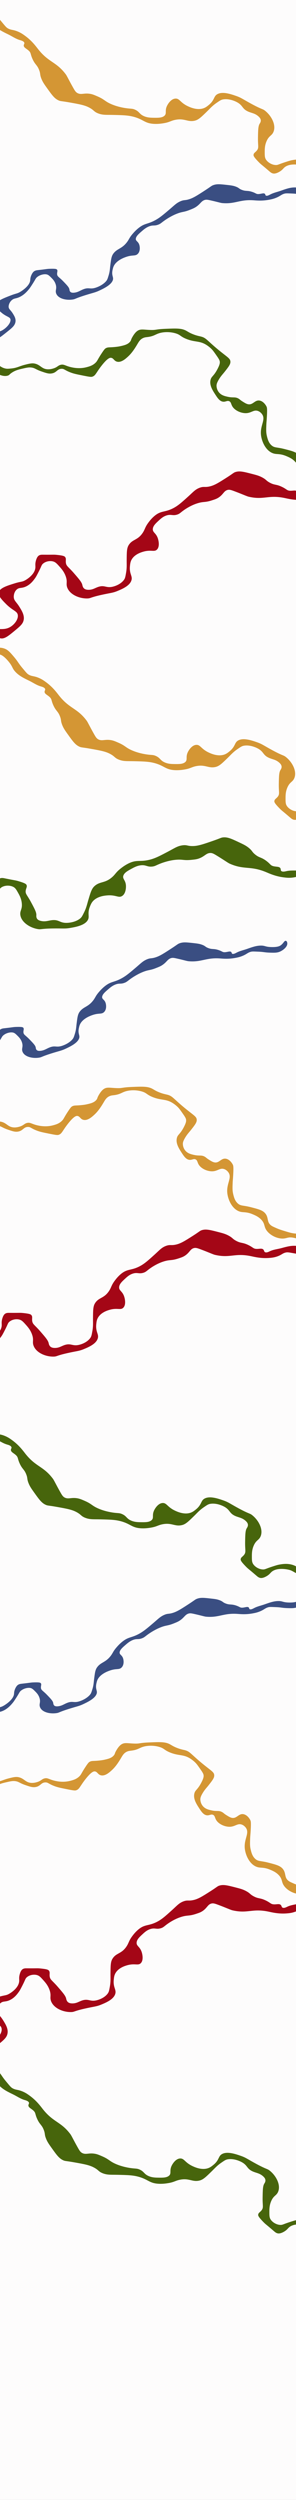 <svg width="2487" height="20985" viewBox="0 0 2487 20985" fill="none" xmlns="http://www.w3.org/2000/svg">
<rect x="0" y="0" width="2487" height="20985" fill="#333333" stroke="none"/>
<g clip-path="url(#clip0_680_322)">
<rect width="2487" height="20985" fill="#FDFCFC"/>
<path d="M-38.877 5291.14C-24.818 5267.57 30.052 5296.27 86.688 5262.65C120.901 5242.37 153.677 5200.17 149.815 5164.4C145.832 5128.45 107.775 5128.1 49.498 5068.92C13.751 5032.75 -19.234 4999.03 -8.599 4967.87C2.941 4933.99 61.15 4916.09 124.446 4896.45C178.398 4879.75 184.469 4886.41 212.777 4870.27C223.858 4864.08 287.471 4826.15 296.448 4771.34C299.849 4750.5 293.094 4740.03 301.189 4708.13C309.613 4676.29 321.236 4666.82 325.6 4663.96C337.204 4655.83 349.463 4656.05 366.166 4656.29C455.076 4657.11 446.886 4654.5 479.507 4657.87C533.617 4663.4 542.457 4669.32 547.697 4676.52C557.575 4690 550.803 4702.41 553.367 4723.34C557.036 4752.85 573.886 4756.98 619.59 4809.5C664.483 4861.22 686.886 4887.24 691.883 4910.56C693.148 4916.65 695.727 4931.18 707.964 4940.99C715.973 4947.45 727.481 4951.08 746 4950.92C781.605 4950.22 798.377 4934.98 828.105 4925.62C879.617 4909.72 890.813 4936.69 943.94 4925.58C951.742 4923.93 1008.14 4911.47 1040.55 4868.71C1051.72 4853.95 1053.41 4840.07 1058.3 4813.74C1066.89 4767.96 1064.1 4740.26 1064.35 4704.46C1065.04 4637.26 1064.65 4603.21 1080.48 4576.89C1111.87 4525.22 1154.52 4537.72 1197.44 4475.05C1219.79 4442.33 1216.1 4427.46 1248.1 4384.97C1257.26 4372.59 1275.94 4348.39 1302.3 4327.41C1354.82 4285.58 1382.97 4301.72 1450.46 4268.43C1494.12 4246.76 1524.5 4219.17 1584.03 4165.29C1624.83 4128.21 1641.36 4107.55 1678.39 4093.94C1714.39 4081.01 1718.65 4093.11 1762.63 4082.94C1802.23 4073.76 1836.79 4052.2 1904.6 4008.87C1963.89 3971.11 1962.4 3966.5 1982.52 3961.04C2015.62 3951.87 2049.23 3960.45 2116.25 3977.74C2155.93 3987.93 2179.08 3994.04 2207.32 4009.86C2239.27 4027.77 2235.14 4034.2 2265.38 4050.84C2308.55 4074.69 2318.7 4062.47 2369.39 4086.99C2409.79 4106.54 2410.41 4117.58 2435.77 4119.32C2460.8 4121.01 2482.3 4111.73 2495.27 4124.51C2503.5 4132.68 2500.53 4141.81 2509.63 4146.76C2521.87 4153.37 2540.53 4143.81 2550.19 4139.08C2581.4 4124.23 2616.01 4121.52 2648.9 4112.49C2694.14 4100.15 2733.52 4089.26 2777.76 4094.6C2821.88 4099.76 2821.03 4114.94 2885.31 4125.25C2943.69 4134.63 2962.55 4124.94 2969.95 4120.36C2996.7 4103.64 3000.47 4075.12 3014.78 4075.32C3027.37 4075.59 3037.64 4098.38 3035.61 4118.6C3032.86 4147.79 3004.4 4171.47 2981.81 4182.27C2951.88 4196.82 2924.17 4192.35 2869.92 4182.93C2823.66 4174.92 2813.08 4167.22 2766.58 4158.83C2713.19 4149.38 2700.94 4145.96 2683.64 4149.84C2656.43 4156.22 2650.73 4168.47 2616.13 4181.28C2586.83 4192.21 2563.44 4193.97 2541.11 4195.56C2474.34 4200.18 2420.88 4186.51 2390.78 4180.16C2253.69 4151.84 2216.92 4199.31 2088.83 4169.35C2073.2 4165.75 2038.97 4149.34 1967.32 4122.58C1941.34 4113 1926.68 4107.7 1908.86 4113.52C1880.12 4123.03 1875.96 4150.48 1837.01 4176.25C1821.22 4186.59 1808.19 4191.13 1781.77 4199.65C1722.79 4219.12 1712.58 4208.78 1663.68 4223.25C1609.04 4239.34 1564.81 4268.83 1551.42 4277.86C1515.63 4302.09 1512.18 4312.33 1487.21 4319.9C1449.92 4331.28 1438.32 4314.68 1400.08 4326.42C1370.56 4335.64 1350.95 4353.8 1333.38 4370.09C1307.84 4393.73 1285.47 4414.49 1283.92 4440.5C1282.16 4469.84 1309.24 4472.86 1324.77 4514.81C1334.14 4540.33 1342.93 4590.15 1318.26 4613.75C1295.83 4635.35 1269.31 4612.56 1206 4630.34C1188.76 4635.24 1133.97 4650.64 1107.29 4694.97C1095.47 4714.67 1093.81 4732.25 1091.77 4752.46C1085.38 4818.61 1115.11 4833.99 1104.6 4870.39C1090.83 4918.23 1024.13 4945.41 984.459 4961.81C944.669 4978.02 927.987 4976.45 847.472 4994.59C756.179 5015.27 762.82 5022.35 736.016 5023.41C668.989 5025.81 588.589 4992.82 565.38 4933.02C551.799 4897.76 570.173 4885.46 551.145 4834.89C537.464 4798.11 516.059 4774.09 500.968 4757.11C477.459 4730.75 465.644 4717.48 443.955 4712.26C418.412 4706.12 384.094 4711.57 361.449 4731.44C347.814 4743.3 350.012 4750.37 324.742 4799.62C310.622 4827.22 303.622 4841.11 293.58 4854.86C281.264 4871.97 257.727 4904.67 218.192 4923.1C179.608 4941.19 162.311 4928.58 140.028 4949.01C115.996 4970.87 115.488 5004.44 115.581 5009.17C115.871 5041.69 136.427 5051.1 162.219 5092.46C184.151 5127.83 208.134 5166.38 198.081 5208.07C190.576 5239.04 167.449 5258.17 121.61 5296.16C71.442 5337.52 36.812 5366.31 3.32 5357.92C-28.738 5349.92 -50.851 5310.14 -39.621 5291.36L-38.877 5291.14Z" fill="#A40616"/>
<path d="M-321.877 11655.1C-307.818 11631.6 -252.948 11660.3 -196.312 11626.6C-162.099 11606.4 -129.323 11564.2 -133.185 11528.4C-137.168 11492.4 -175.225 11492.1 -233.502 11432.9C-269.249 11396.8 -302.234 11363 -291.599 11331.9C-280.059 11298 -221.85 11280.1 -158.554 11260.5C-104.602 11243.7 -98.531 11250.4 -70.223 11234.3C-59.142 11228.1 4.471 11190.2 13.448 11135.3C16.849 11114.5 10.094 11104 18.189 11072.1C26.613 11040.3 38.236 11030.8 42.6 11028C54.204 11019.8 66.463 11020.1 83.166 11020.3C172.076 11021.1 163.886 11018.5 196.507 11021.9C250.617 11027.4 259.457 11033.3 264.697 11040.5C274.575 11054 267.803 11066.4 270.367 11087.3C274.036 11116.9 290.886 11121 336.59 11173.5C381.483 11225.2 403.886 11251.2 408.883 11274.6C410.148 11280.6 412.727 11295.2 424.964 11305C432.973 11311.4 444.481 11315.1 463 11314.9C498.605 11314.2 515.377 11299 545.105 11289.6C596.617 11273.7 607.813 11300.7 660.94 11289.6C668.742 11287.9 725.14 11275.5 757.554 11232.7C768.722 11217.9 770.414 11204.1 775.297 11177.7C783.89 11132 781.099 11104.3 781.353 11068.5C782.04 11001.3 781.649 10967.2 797.478 10940.9C828.875 10889.2 871.522 10901.7 914.441 10839C936.786 10806.3 933.102 10791.5 965.1 10749C974.258 10736.6 992.935 10712.4 1019.3 10691.4C1071.82 10649.6 1099.97 10665.7 1167.46 10632.4C1211.12 10610.8 1241.5 10583.2 1301.03 10529.3C1341.83 10492.2 1358.36 10471.5 1395.39 10457.9C1431.39 10445 1435.65 10457.1 1479.63 10446.9C1519.23 10437.8 1553.79 10416.2 1621.6 10372.9C1680.89 10335.1 1679.4 10330.5 1699.52 10325C1732.62 10315.9 1766.23 10324.4 1833.25 10341.7C1872.93 10351.9 1896.08 10358 1924.32 10373.9C1956.27 10391.8 1952.14 10398.2 1982.38 10414.8C2025.55 10438.7 2035.7 10426.5 2086.39 10451C2126.79 10470.5 2127.41 10481.6 2152.77 10483.3C2177.8 10485 2199.3 10475.7 2212.27 10488.5C2220.5 10496.7 2217.53 10505.8 2226.63 10510.8C2238.87 10517.4 2257.53 10507.8 2267.19 10503.1C2298.4 10488.2 2333.01 10485.5 2365.9 10476.5C2411.14 10464.1 2450.52 10453.3 2494.76 10458.6C2538.88 10463.8 2538.03 10478.9 2602.31 10489.2C2660.69 10498.6 2679.55 10488.9 2686.95 10484.4C2713.7 10467.6 2717.47 10439.1 2731.78 10439.3C2744.37 10439.6 2754.64 10462.4 2752.61 10482.6C2749.86 10511.8 2721.4 10535.5 2698.81 10546.3C2668.88 10560.8 2641.17 10556.4 2586.92 10546.9C2540.66 10538.9 2530.08 10531.2 2483.58 10522.8C2430.19 10513.4 2417.94 10510 2400.64 10513.8C2373.43 10520.2 2367.73 10532.5 2333.13 10545.3C2303.83 10556.2 2280.44 10558 2258.11 10559.6C2191.34 10564.2 2137.88 10550.5 2107.78 10544.2C1970.69 10515.8 1933.92 10563.3 1805.83 10533.4C1790.2 10529.8 1755.97 10513.3 1684.32 10486.6C1658.34 10477 1643.68 10471.7 1625.86 10477.5C1597.12 10487 1592.96 10514.5 1554.01 10540.2C1538.22 10550.6 1525.19 10555.1 1498.77 10563.7C1439.79 10583.1 1429.58 10572.8 1380.68 10587.2C1326.04 10603.3 1281.81 10632.8 1268.42 10641.9C1232.63 10666.1 1229.18 10676.3 1204.21 10683.9C1166.92 10695.3 1155.32 10678.7 1117.08 10690.4C1087.56 10699.6 1067.95 10717.8 1050.38 10734.1C1024.84 10757.7 1002.47 10778.5 1000.92 10804.5C999.164 10833.8 1026.24 10836.9 1041.77 10878.8C1051.14 10904.3 1059.93 10954.2 1035.26 10977.8C1012.83 10999.4 986.307 10976.6 922.998 10994.3C905.764 10999.2 850.968 11014.6 824.291 11059C812.471 11078.7 810.807 11096.2 808.773 11116.5C802.382 11182.6 832.106 11198 821.597 11234.4C807.829 11282.2 741.127 11309.4 701.459 11325.8C661.669 11342 644.987 11340.4 564.472 11358.6C473.179 11379.3 479.82 11386.4 453.016 11387.4C385.989 11389.8 305.589 11356.8 282.38 11297C268.799 11261.8 287.173 11249.5 268.145 11198.9C254.464 11162.1 233.059 11138.1 217.968 11121.1C194.459 11094.8 182.644 11081.5 160.955 11076.3C135.412 11070.1 101.094 11075.6 78.449 11095.4C64.814 11107.3 67.012 11114.4 41.742 11163.6C27.622 11191.2 20.622 11205.1 10.58 11218.9C-1.736 11236 -25.273 11268.7 -64.808 11287.1C-103.392 11305.2 -120.689 11292.6 -142.972 11313C-167.004 11334.9 -167.512 11368.4 -167.419 11373.2C-167.129 11405.7 -146.573 11415.1 -120.781 11456.5C-98.849 11491.8 -74.866 11530.4 -84.919 11572.1C-92.424 11603 -115.551 11622.2 -161.39 11660.2C-211.558 11701.5 -246.189 11730.3 -279.68 11721.9C-311.738 11713.9 -333.851 11674.1 -322.621 11655.4L-321.877 11655.1Z" fill="#A40616"/>
<path d="M-174.877 17157.1C-160.818 17133.6 -105.948 17162.3 -49.312 17128.6C-15.099 17108.4 17.677 17066.2 13.815 17030.4C9.832 16994.4 -28.225 16994.1 -86.502 16934.9C-122.249 16898.8 -155.234 16865 -144.599 16833.9C-133.059 16800 -74.85 16782.1 -11.554 16762.5C42.398 16745.7 48.469 16752.4 76.777 16736.3C87.858 16730.1 151.471 16692.2 160.448 16637.3C163.849 16616.5 157.094 16606 165.189 16574.1C173.613 16542.3 185.236 16532.8 189.6 16530C201.204 16521.8 213.463 16522.1 230.166 16522.3C319.076 16523.1 310.886 16520.5 343.507 16523.9C397.617 16529.4 406.457 16535.3 411.697 16542.5C421.575 16556 414.803 16568.4 417.367 16589.3C421.036 16618.9 437.886 16623 483.59 16675.5C528.483 16727.2 550.886 16753.2 555.883 16776.6C557.148 16782.6 559.727 16797.2 571.964 16807C579.973 16813.4 591.481 16817.1 610 16816.9C645.605 16816.2 662.377 16801 692.105 16791.6C743.617 16775.7 754.813 16802.7 807.94 16791.6C815.742 16789.9 872.14 16777.5 904.554 16734.7C915.722 16719.9 917.414 16706.1 922.297 16679.7C930.89 16634 928.099 16606.3 928.353 16570.5C929.04 16503.3 928.649 16469.2 944.478 16442.9C975.875 16391.2 1018.52 16403.7 1061.44 16341C1083.79 16308.3 1080.1 16293.5 1112.1 16251C1121.26 16238.6 1139.94 16214.4 1166.3 16193.4C1218.82 16151.6 1246.97 16167.7 1314.46 16134.4C1358.12 16112.8 1388.5 16085.2 1448.03 16031.3C1488.83 15994.2 1505.36 15973.5 1542.39 15959.9C1578.39 15947 1582.65 15959.1 1626.63 15948.9C1666.23 15939.8 1700.79 15918.2 1768.6 15874.9C1827.89 15837.1 1826.4 15832.5 1846.52 15827C1879.62 15817.9 1913.23 15826.4 1980.25 15843.7C2019.93 15853.9 2043.08 15860 2071.32 15875.9C2103.27 15893.8 2099.14 15900.2 2129.38 15916.8C2172.55 15940.7 2182.7 15928.5 2233.39 15953C2273.79 15972.5 2274.41 15983.6 2299.77 15985.3C2324.8 15987 2346.3 15977.7 2359.27 15990.5C2367.5 15998.7 2364.53 16007.8 2373.63 16012.8C2385.87 16019.4 2404.53 16009.8 2414.19 16005.1C2445.4 15990.2 2480.01 15987.5 2512.9 15978.5C2558.14 15966.1 2597.52 15955.3 2641.76 15960.6C2685.88 15965.8 2685.03 15980.9 2749.31 15991.2C2807.69 16000.6 2826.55 15990.9 2833.95 15986.4C2860.7 15969.6 2864.47 15941.1 2878.78 15941.3C2891.37 15941.6 2901.64 15964.4 2899.61 15984.6C2896.86 16013.8 2868.4 16037.5 2845.81 16048.3C2815.88 16062.8 2788.17 16058.4 2733.92 16048.9C2687.66 16040.9 2677.08 16033.2 2630.58 16024.8C2577.19 16015.4 2564.94 16012 2547.64 16015.8C2520.43 16022.2 2514.73 16034.5 2480.13 16047.3C2450.83 16058.2 2427.44 16060 2405.11 16061.6C2338.34 16066.2 2284.88 16052.5 2254.78 16046.2C2117.69 16017.8 2080.92 16065.3 1952.83 16035.4C1937.2 16031.8 1902.97 16015.3 1831.32 15988.6C1805.34 15979 1790.68 15973.7 1772.86 15979.5C1744.12 15989 1739.96 16016.5 1701.01 16042.2C1685.22 16052.6 1672.19 16057.1 1645.77 16065.7C1586.79 16085.1 1576.58 16074.8 1527.68 16089.2C1473.04 16105.3 1428.81 16134.8 1415.42 16143.9C1379.63 16168.1 1376.18 16178.3 1351.21 16185.9C1313.92 16197.3 1302.32 16180.7 1264.08 16192.4C1234.56 16201.6 1214.95 16219.8 1197.38 16236.1C1171.84 16259.7 1149.47 16280.5 1147.92 16306.5C1146.16 16335.8 1173.24 16338.9 1188.77 16380.8C1198.14 16406.3 1206.93 16456.2 1182.26 16479.8C1159.83 16501.4 1133.31 16478.6 1070 16496.3C1052.76 16501.2 997.968 16516.6 971.291 16561C959.471 16580.7 957.807 16598.2 955.773 16618.5C949.382 16684.6 979.106 16700 968.597 16736.4C954.829 16784.2 888.127 16811.4 848.459 16827.8C808.669 16844 791.987 16842.4 711.472 16860.6C620.179 16881.3 626.82 16888.4 600.016 16889.4C532.989 16891.8 452.589 16858.8 429.38 16799C415.799 16763.8 434.173 16751.5 415.145 16700.9C401.464 16664.1 380.059 16640.1 364.968 16623.1C341.459 16596.8 329.644 16583.5 307.955 16578.3C282.412 16572.1 248.094 16577.6 225.449 16597.4C211.814 16609.3 214.012 16616.4 188.742 16665.6C174.622 16693.2 167.622 16707.1 157.58 16720.9C145.264 16738 121.727 16770.7 82.192 16789.1C43.608 16807.2 26.311 16794.6 4.028 16815C-20.004 16836.9 -20.512 16870.4 -20.419 16875.2C-20.129 16907.7 0.427 16917.1 26.219 16958.5C48.151 16993.8 72.134 17032.4 62.081 17074.1C54.576 17105 31.449 17124.2 -14.389 17162.2C-64.558 17203.5 -99.189 17232.3 -132.68 17223.9C-164.738 17215.9 -186.851 17176.1 -175.621 17157.4L-174.877 17157.1Z" fill="#A40616"/>
<path d="M-87.282 2804.84C-72.911 2784.97 -27.72 2801.53 24.637 2769.32C56.263 2749.88 88.616 2713.51 88.483 2686.03C88.262 2658.42 55.151 2662.18 9.745 2622.22C-18.118 2597.81 -43.798 2575.02 -31.722 2549.59C-18.612 2521.95 33.695 2501.83 90.589 2479.81C139.081 2461.06 143.767 2465.62 169.876 2450.03C180.085 2444.03 238.907 2407.72 251.674 2364.03C256.518 2347.42 251.582 2339.97 261.512 2314.25C271.723 2288.53 282.7 2279.91 286.759 2277.22C297.598 2269.65 308.254 2268.52 322.778 2266.94C400.13 2258.16 393.234 2256.99 421.337 2256.16C467.959 2254.73 475.123 2258.41 479.036 2263.47C486.42 2272.93 479.403 2283.33 479.746 2299.37C480.275 2321.99 494.576 2323.42 529.634 2359.52C564.058 2395.09 581.218 2413 583.463 2430.66C584.015 2435.27 584.948 2446.33 594.72 2452.67C601.111 2456.86 610.804 2458.47 626.946 2456.39C658.015 2452.06 673.997 2438.41 700.73 2427.96C747.026 2410.1 754.34 2429.94 801.608 2415.64C808.552 2413.53 858.791 2397.84 890.88 2361.06C901.939 2348.37 904.665 2337.38 911.296 2316.33C922.913 2279.72 922.984 2258.43 926.438 2230.49C933.105 2178.02 935.84 2151.51 952.002 2129.31C984.009 2085.7 1020.02 2090.92 1063.06 2037.51C1085.47 2009.64 1083.6 1998.43 1115.31 1961.91C1124.4 1951.29 1142.85 1930.44 1167.7 1911.29C1217.22 1873.11 1240.27 1882.71 1302.06 1849.6C1342.03 1828.08 1370.98 1803.34 1427.69 1755.03C1466.57 1721.79 1482.83 1703.93 1516.31 1689.39C1548.82 1675.5 1551.44 1684.48 1590.65 1671.89C1625.97 1660.54 1658.01 1640.06 1720.98 1599.09C1776.02 1563.37 1775.14 1559.93 1793.15 1553.54C1822.81 1542.88 1851.3 1546.01 1908.1 1552.38C1941.73 1556.12 1961.35 1558.43 1984.51 1567.77C2010.71 1578.35 2006.54 1583.8 2031.37 1593.56C2066.81 1607.59 2076.75 1596.98 2118.68 1610.72C2152.1 1621.69 2151.64 1630.23 2173.57 1628.9C2195.21 1627.56 2214.77 1618.04 2224.92 1626.63C2231.35 1632.14 2227.93 1639.57 2235.41 1642.46C2245.48 1646.31 2262.59 1636.88 2271.43 1632.17C2299.95 1617.29 2330.33 1611.51 2359.79 1600.97C2400.3 1586.56 2435.58 1573.9 2473.62 1573.37C2511.57 1572.72 2509.46 1584.64 2564.52 1585.86C2614.5 1586.99 2631.81 1577.43 2638.66 1573.08C2663.47 1557.21 2669.32 1534.57 2681.77 1533.21C2692.71 1532.09 2699.6 1548.77 2696 1564.74C2690.97 1587.79 2664.04 1609.28 2643.4 1620.1C2616.02 1634.61 2592.29 1634.06 2545.9 1632.47C2506.34 1631.12 2497.82 1626.24 2458.09 1624.63C2412.45 1622.92 2402.08 1621.56 2386.67 1626.42C2362.39 1634.28 2356.32 1644.43 2325.04 1658.08C2298.54 1669.71 2278 1673.57 2258.42 1677.17C2199.85 1687.85 2154.54 1682.86 2128.89 1681.1C2012.07 1673.55 1975.76 1714.46 1866.92 1704.68C1853.64 1703.53 1825.31 1694.36 1765.33 1681.1C1743.57 1676.38 1731.28 1673.8 1715.24 1680.23C1689.35 1690.69 1683.25 1712.54 1647 1736.75C1632.32 1746.49 1620.56 1751.41 1596.78 1760.86C1543.67 1782.28 1535.71 1775.31 1491.82 1791.77C1442.78 1810.11 1401.6 1837.79 1389.13 1846.25C1355.77 1868.94 1351.84 1877.28 1329.41 1885.83C1295.91 1898.66 1287.31 1886.94 1252.95 1900.15C1226.41 1910.47 1207.69 1926.71 1190.91 1941.27C1166.54 1962.41 1145.18 1980.96 1141.49 2001.41C1137.31 2024.47 1160.61 2023.96 1170.35 2055.02C1176.2 2073.92 1179.36 2111.83 1155.74 2132.85C1134.26 2152.06 1113.22 2137.11 1056.48 2157.68C1041.03 2163.33 991.922 2181.14 964.688 2218.53C952.615 2235.15 949.578 2249.03 945.981 2265C934.442 2317.25 958.938 2326.09 946.499 2355.59C930.189 2394.35 869.648 2422.61 833.622 2439.6C797.508 2456.46 783.122 2457 711.368 2479.67C629.999 2505.47 635.142 2510.3 611.704 2513.96C553.118 2522.94 486.082 2505.74 471.271 2461.57C462.628 2435.53 479.739 2423.99 467.736 2386.58C459.144 2359.35 442.673 2342.9 431.063 2331.26C412.972 2313.2 403.882 2304.1 385.465 2302.33C363.776 2300.25 333.398 2308.14 311.883 2326.03C298.939 2336.72 300.214 2342 273.76 2383.08C258.972 2406.09 251.622 2417.67 241.634 2429.45C229.364 2444.1 205.914 2472.08 169.82 2490.65C134.587 2508.84 120.662 2500.84 99.412 2519.14C76.51 2538.72 73.036 2564.95 72.69 2568.63C70.006 2593.95 87.056 2599.11 105.783 2628.62C121.688 2653.87 139.092 2681.39 126.572 2714.95C117.239 2739.9 95.371 2757.27 52.023 2791.74C4.599 2829.31 -28.159 2855.42 -56.567 2852.43C-83.762 2849.59 -99.426 2820.93 -87.95 2805.09L-87.282 2804.84Z" fill="#3A4E82"/>
<path d="M-370.282 9168.84C-355.911 9148.97 -310.72 9165.53 -258.362 9133.32C-226.737 9113.88 -194.384 9077.51 -194.517 9050.03C-194.738 9022.42 -227.849 9026.18 -273.255 8986.22C-301.118 8961.81 -326.798 8939.02 -314.722 8913.59C-301.612 8885.95 -249.305 8865.83 -192.411 8843.81C-143.919 8825.06 -139.233 8829.62 -113.124 8814.03C-102.915 8808.03 -44.093 8771.72 -31.326 8728.03C-26.482 8711.42 -31.418 8703.97 -21.488 8678.25C-11.277 8652.53 -0.3 8643.91 3.759 8641.22C14.598 8633.65 25.254 8632.52 39.778 8630.94C117.13 8622.16 110.234 8620.99 138.337 8620.16C184.959 8618.73 192.123 8622.41 196.036 8627.47C203.42 8636.93 196.403 8647.33 196.746 8663.37C197.275 8685.99 211.576 8687.42 246.634 8723.52C281.058 8759.09 298.218 8777 300.463 8794.66C301.015 8799.27 301.948 8810.33 311.72 8816.67C318.111 8820.86 327.804 8822.47 343.946 8820.39C375.015 8816.06 390.997 8802.41 417.73 8791.96C464.026 8774.1 471.34 8793.94 518.608 8779.64C525.552 8777.53 575.791 8761.84 607.88 8725.06C618.939 8712.37 621.665 8701.38 628.296 8680.33C639.913 8643.72 639.984 8622.43 643.438 8594.49C650.105 8542.02 652.84 8515.51 669.002 8493.31C701.009 8449.7 737.019 8454.92 780.055 8401.51C802.469 8373.64 800.603 8362.43 832.306 8325.91C841.399 8315.29 859.849 8294.44 884.704 8275.29C934.219 8237.11 957.274 8246.71 1019.06 8213.6C1059.03 8192.08 1087.98 8167.34 1144.69 8119.03C1183.57 8085.79 1199.83 8067.93 1233.31 8053.39C1265.82 8039.5 1268.44 8048.48 1307.65 8035.89C1342.97 8024.54 1375.01 8004.06 1437.98 7963.09C1493.02 7927.37 1492.14 7923.93 1510.15 7917.54C1539.81 7906.88 1568.3 7910.01 1625.1 7916.38C1658.73 7920.12 1678.35 7922.43 1701.51 7931.77C1727.71 7942.35 1723.54 7947.8 1748.37 7957.56C1783.81 7971.59 1793.75 7960.98 1835.68 7974.72C1869.1 7985.69 1868.64 7994.23 1890.57 7992.9C1912.21 7991.56 1931.77 7982.04 1941.92 7990.63C1948.35 7996.14 1944.93 8003.57 1952.41 8006.46C1962.48 8010.31 1979.59 8000.88 1988.43 7996.17C2016.95 7981.29 2047.33 7975.51 2076.79 7964.97C2117.3 7950.56 2152.58 7937.9 2190.62 7937.37C2228.57 7936.72 2226.46 7948.64 2281.52 7949.86C2331.5 7950.99 2348.81 7941.43 2355.66 7937.08C2380.47 7921.21 2386.32 7898.57 2398.77 7897.21C2409.71 7896.09 2416.6 7912.77 2413 7928.74C2407.97 7951.79 2381.04 7973.28 2360.4 7984.1C2333.02 7998.61 2309.29 7998.06 2262.9 7996.47C2223.34 7995.12 2214.82 7990.24 2175.09 7988.63C2129.45 7986.92 2119.08 7985.56 2103.67 7990.42C2079.39 7998.28 2073.32 8008.43 2042.04 8022.08C2015.54 8033.71 1995 8037.57 1975.42 8041.17C1916.85 8051.85 1871.54 8046.86 1845.89 8045.1C1729.07 8037.55 1692.76 8078.46 1583.92 8068.68C1570.64 8067.53 1542.31 8058.36 1482.33 8045.1C1460.57 8040.38 1448.28 8037.8 1432.24 8044.23C1406.35 8054.69 1400.25 8076.54 1364 8100.75C1349.32 8110.49 1337.56 8115.41 1313.78 8124.86C1260.67 8146.28 1252.71 8139.31 1208.82 8155.77C1159.78 8174.11 1118.6 8201.79 1106.13 8210.25C1072.77 8232.94 1068.84 8241.28 1046.41 8249.83C1012.91 8262.66 1004.31 8250.94 969.948 8264.15C943.408 8274.47 924.687 8290.71 907.915 8305.27C883.539 8326.41 862.183 8344.96 858.488 8365.41C854.305 8388.47 877.607 8387.96 887.349 8419.02C893.202 8437.92 896.359 8475.83 872.739 8496.85C851.261 8516.06 830.22 8501.11 773.482 8521.68C758.032 8527.33 708.922 8545.14 681.688 8582.53C669.615 8599.15 666.578 8613.03 662.981 8629C651.442 8681.25 675.938 8690.09 663.499 8719.59C647.189 8758.35 586.648 8786.61 550.622 8803.6C514.508 8820.46 500.122 8821 428.368 8843.67C346.999 8869.47 352.142 8874.3 328.704 8877.96C270.118 8886.94 203.082 8869.74 188.271 8825.57C179.628 8799.53 196.739 8787.99 184.736 8750.58C176.144 8723.35 159.673 8706.9 148.063 8695.26C129.972 8677.2 120.882 8668.1 102.465 8666.33C80.776 8664.25 50.398 8672.14 28.883 8690.03C15.939 8700.72 17.214 8706 -9.24 8747.08C-24.028 8770.09 -31.378 8781.67 -41.366 8793.45C-53.636 8808.1 -77.086 8836.08 -113.18 8854.65C-148.413 8872.84 -162.338 8864.84 -183.588 8883.14C-206.49 8902.72 -209.964 8928.95 -210.31 8932.63C-212.994 8957.95 -195.944 8963.11 -177.217 8992.62C-161.312 9017.87 -143.908 9045.39 -156.428 9078.95C-165.761 9103.9 -187.629 9121.27 -230.977 9155.74C-278.401 9193.31 -311.159 9219.42 -339.567 9216.43C-366.762 9213.59 -382.426 9184.93 -370.95 9169.09L-370.282 9168.84Z" fill="#3A4E82"/>
<path d="M-223.282 14670.8C-208.911 14651 -163.72 14667.5 -111.362 14635.3C-79.737 14615.9 -47.384 14579.5 -47.517 14552C-47.738 14524.4 -80.849 14528.2 -126.255 14488.2C-154.118 14463.8 -179.798 14441 -167.722 14415.6C-154.612 14388 -102.305 14367.8 -45.411 14345.8C3.081 14327.1 7.767 14331.6 33.876 14316C44.085 14310 102.907 14273.7 115.674 14230C120.518 14213.4 115.582 14206 125.512 14180.2C135.723 14154.5 146.7 14145.9 150.759 14143.2C161.598 14135.7 172.254 14134.5 186.778 14132.9C264.13 14124.2 257.234 14123 285.337 14122.2C331.959 14120.7 339.123 14124.4 343.036 14129.5C350.42 14138.9 343.403 14149.3 343.746 14165.4C344.275 14188 358.576 14189.4 393.634 14225.5C428.058 14261.1 445.218 14279 447.463 14296.7C448.015 14301.3 448.948 14312.3 458.72 14318.7C465.111 14322.9 474.804 14324.5 490.946 14322.4C522.015 14318.1 537.997 14304.4 564.73 14294C611.026 14276.1 618.34 14295.9 665.608 14281.6C672.552 14279.5 722.791 14263.8 754.88 14227.1C765.939 14214.4 768.665 14203.4 775.296 14182.3C786.913 14145.7 786.984 14124.4 790.438 14096.5C797.105 14044 799.84 14017.5 816.002 13995.3C848.009 13951.7 884.019 13956.9 927.055 13903.5C949.469 13875.6 947.603 13864.4 979.306 13827.9C988.399 13817.3 1006.85 13796.4 1031.7 13777.3C1081.22 13739.1 1104.27 13748.7 1166.06 13715.6C1206.03 13694.1 1234.98 13669.3 1291.69 13621C1330.57 13587.8 1346.83 13569.9 1380.31 13555.4C1412.82 13541.5 1415.44 13550.5 1454.65 13537.9C1489.97 13526.5 1522.01 13506.1 1584.98 13465.1C1640.02 13429.4 1639.14 13425.9 1657.15 13419.5C1686.81 13408.9 1715.3 13412 1772.1 13418.4C1805.73 13422.1 1825.35 13424.4 1848.51 13433.8C1874.71 13444.4 1870.54 13449.8 1895.37 13459.6C1930.81 13473.6 1940.75 13463 1982.68 13476.7C2016.1 13487.7 2015.64 13496.2 2037.57 13494.9C2059.21 13493.6 2078.77 13484 2088.92 13492.6C2095.35 13498.1 2091.93 13505.6 2099.41 13508.5C2109.48 13512.3 2126.59 13502.9 2135.43 13498.2C2163.95 13483.3 2194.33 13477.5 2223.79 13467C2264.3 13452.6 2299.58 13439.9 2337.62 13439.4C2375.57 13438.7 2373.46 13450.6 2428.52 13451.9C2478.5 13453 2495.81 13443.4 2502.66 13439.1C2527.47 13423.2 2533.32 13400.6 2545.77 13399.2C2556.71 13398.1 2563.6 13414.8 2560 13430.7C2554.97 13453.8 2528.04 13475.3 2507.4 13486.1C2480.02 13500.6 2456.29 13500.1 2409.9 13498.5C2370.34 13497.1 2361.82 13492.2 2322.09 13490.6C2276.45 13488.9 2266.08 13487.6 2250.67 13492.4C2226.39 13500.3 2220.32 13510.4 2189.04 13524.1C2162.54 13535.7 2142 13539.6 2122.42 13543.2C2063.85 13553.9 2018.54 13548.9 1992.89 13547.1C1876.07 13539.6 1839.76 13580.5 1730.92 13570.7C1717.64 13569.5 1689.31 13560.4 1629.33 13547.1C1607.57 13542.4 1595.28 13539.8 1579.24 13546.2C1553.35 13556.7 1547.25 13578.5 1511 13602.8C1496.32 13612.5 1484.56 13617.4 1460.78 13626.9C1407.67 13648.3 1399.71 13641.3 1355.82 13657.8C1306.78 13676.1 1265.6 13703.8 1253.13 13712.3C1219.77 13734.9 1215.84 13743.3 1193.41 13751.8C1159.91 13764.7 1151.31 13752.9 1116.95 13766.2C1090.41 13776.5 1071.69 13792.7 1054.91 13807.3C1030.54 13828.4 1009.18 13847 1005.49 13867.4C1001.31 13890.5 1024.61 13890 1034.35 13921C1040.2 13939.9 1043.36 13977.8 1019.74 13998.9C998.261 14018.1 977.22 14003.1 920.482 14023.7C905.032 14029.3 855.922 14047.1 828.688 14084.5C816.615 14101.1 813.578 14115 809.981 14131C798.442 14183.3 822.938 14192.1 810.499 14221.6C794.189 14260.3 733.648 14288.6 697.622 14305.6C661.508 14322.5 647.122 14323 575.368 14345.7C493.999 14371.5 499.142 14376.3 475.704 14380C417.118 14388.9 350.082 14371.7 335.271 14327.6C326.628 14301.5 343.739 14290 331.736 14252.6C323.144 14225.4 306.673 14208.9 295.063 14197.3C276.972 14179.2 267.882 14170.1 249.465 14168.3C227.776 14166.3 197.398 14174.1 175.883 14192C162.939 14202.7 164.214 14208 137.76 14249.1C122.972 14272.1 115.622 14283.7 105.634 14295.5C93.364 14310.1 69.914 14338.1 33.82 14356.7C-1.413 14374.8 -15.338 14366.8 -36.588 14385.1C-59.49 14404.7 -62.964 14431 -63.31 14434.6C-65.994 14460 -48.944 14465.1 -30.217 14494.6C-14.312 14519.9 3.092 14547.4 -9.428 14581C-18.761 14605.9 -40.629 14623.3 -83.977 14657.7C-131.401 14695.3 -164.159 14721.4 -192.567 14718.4C-219.762 14715.6 -235.426 14686.9 -223.95 14671.1L-223.282 14670.8Z" fill="#3A4E82"/>
<path d="M2802.36 4030.08C2791.58 4039.82 2771.76 4029.51 2744.76 4024.89C2700.08 4017.11 2691.4 4034.21 2651.39 4032.61C2606.06 4030.67 2555.57 4005.57 2527.03 3969.95C2497.16 3932.7 2512.97 3911.44 2478.59 3874.49C2455.47 3849.66 2428.8 3838.45 2406.49 3828.9C2343.18 3802.2 2322.3 3819.4 2283.69 3800.8C2227.71 3773.78 2198.16 3701.95 2192.77 3650.76C2184.28 3569.33 2235.31 3522.16 2201.3 3475.96C2198.14 3471.69 2186.92 3456.91 2167.43 3449.78C2130.61 3436.47 2112.04 3468.42 2063.57 3468.2C2023.99 3468.03 1973.07 3446.38 1952 3410.92C1940.66 3391.89 1942.11 3375.79 1926.68 3368.26C1909.13 3359.58 1895.86 3374.98 1873.04 3371.75C1845.2 3367.82 1826.94 3339.66 1809.24 3312.3C1785.92 3276.32 1758.68 3233.89 1768.84 3189.59C1776.23 3157.3 1795.02 3160.72 1828.73 3095.16C1847.39 3059.02 1848.22 3044.99 1846.26 3033.22C1843.96 3019.59 1832.72 3003.7 1810.65 2972.22C1795.55 2950.78 1787.8 2939.91 1774.78 2927.16C1773 2925.42 1755.03 2907.98 1731.11 2893.4C1674.01 2858.8 1637.75 2874.26 1564.92 2844.71C1512.3 2823.35 1517.29 2809.61 1471 2796.8C1414.92 2781.3 1366.29 2790.37 1357.78 2791.98C1307.38 2801.76 1301.6 2820.87 1242.18 2828.81C1226.79 2830.83 1215.97 2831.02 1201.51 2837.93C1175.49 2850.18 1164.86 2871.29 1152.1 2892.57C1138.29 2915.61 1112.33 2959.19 1077.28 2991.57C1057.57 3009.94 1019.04 3045.75 982.509 3035.83C957.12 3028.91 954.924 3006.21 932.962 3003.4C924.491 3002.35 905.325 3003.29 853.435 3069.58C805.262 3131.16 803.785 3153.47 774.43 3162.3C763.223 3165.73 739.751 3161.02 693.032 3151.66C643.62 3141.69 618.986 3136.94 589.577 3125.32C541.617 3106.58 539.845 3095.07 517.229 3095.67C480.039 3096.48 477.293 3127.83 434.487 3134.68C408.808 3139.02 387.072 3131.38 345.989 3117.1C298.335 3100.42 294.461 3088.87 263.09 3085.02C241.802 3082.37 224.165 3086.33 188.85 3094.46C157.72 3101.54 126.508 3109.06 95.556 3131.06C77.365 3143.99 80.058 3147.05 69.361 3151.49C27.103 3168.91 -49.162 3135.24 -60.392 3087.6C-64.406 3070.69 -61.255 3046.99 -48.945 3042.7C-30.062 3035.92 -8.585 3081.47 44.48 3093.17C59.073 3096.51 70.055 3095.47 91.794 3093.34C140.416 3089.15 161.526 3074.44 203.272 3063.34C247.691 3051.75 270.227 3046.69 294.433 3052.45C340.151 3063.36 349.631 3095.72 396.698 3099.61C419.762 3101.56 439.686 3095.46 448.137 3092.95C482.249 3082.55 486.193 3068.14 509.832 3062.22C537.655 3055.27 547.998 3070.96 597.839 3082.36C615.35 3086.37 668.008 3097.75 726.002 3082.6C749.192 3076.59 778.567 3068.88 802.906 3044.69C820.262 3027.57 819.101 3017.76 858.17 2959.64C876.897 2931.73 882.125 2926.49 890.454 2922.17C907.95 2912.86 920.685 2917.32 964.694 2912.74C979.288 2911.2 994.822 2909.64 1013.44 2905.47C1044.08 2898.49 1074 2891.57 1093.04 2868.17C1103.14 2855.83 1098.19 2853.59 1111.58 2830.23C1117.22 2820.42 1133.56 2791.51 1155.35 2776.96C1181.72 2759.24 1207.72 2767.85 1262.45 2769.72C1315.52 2771.65 1301.33 2763.74 1392.53 2759.96C1479.71 2756.38 1524.31 2754.82 1562.37 2775.07C1576.64 2782.56 1588.47 2791.7 1615.59 2803.02C1649.84 2817.52 1673.96 2821.26 1689.37 2825.23C1732.5 2836.21 1738.59 2856.93 1832.64 2934.63C1910.71 2999.12 1934.16 3007.6 1935.95 3034.87C1937.51 3057.21 1921.34 3077.94 1889.03 3119.17C1870.41 3142.89 1855.63 3156.38 1836.71 3188.91C1822.62 3213.44 1819.96 3224.82 1819.39 3235.13C1819.18 3238.63 1818.4 3269.54 1841.27 3295.65C1862 3319.49 1891.04 3325.69 1915.33 3331.03C1959.86 3340.77 1975.48 3329.03 2004.32 3346.06C2016.11 3352.98 2016.35 3356.59 2035.99 3369.08C2055.43 3381.3 2069.64 3390.32 2084.31 3393.24C2124.93 3401.42 2139.82 3356.87 2179.36 3362.14C2208.14 3366.06 2230.19 3393.98 2239.25 3412.71C2243.29 3420.96 2246.06 3430.92 2242.34 3497.79C2240.08 3538.8 2238.71 3539.82 2237.78 3565.36C2236.16 3609.17 2235.47 3631 2242.1 3658.72C2248.52 3685.06 2256.24 3716.8 2282.4 3739.22C2307.19 3760.21 2324.59 3752.65 2388.06 3768.73C2456.43 3786.15 2491.74 3795.12 2513.86 3823.94C2541.24 3859.52 2523.55 3892.99 2559.11 3921.34C2568.87 3929.12 2580.77 3934.29 2604.75 3944.88C2627.64 3955.01 2645.09 3960.56 2664.56 3966.57C2707.28 3979.67 2728.51 3986.31 2752.08 3989.26C2781.61 3992.91 2797.8 3990.4 2805.51 4001.49C2811.16 4009.89 2809.97 4023.38 2802.85 4029.97L2802.36 4030.08Z" fill="#47650C"/>
<path d="M2519.36 10394.1C2508.58 10403.8 2488.76 10393.5 2461.76 10388.9C2417.08 10381.1 2408.4 10398.2 2368.39 10396.6C2323.06 10394.7 2272.57 10369.6 2244.03 10334C2214.16 10296.7 2229.97 10275.4 2195.59 10238.5C2172.47 10213.7 2145.8 10202.4 2123.49 10192.9C2060.18 10166.2 2039.3 10183.4 2000.69 10164.8C1944.71 10137.8 1915.16 10066 1909.77 10014.8C1901.28 9933.33 1952.31 9886.16 1918.3 9839.96C1915.14 9835.69 1903.92 9820.91 1884.43 9813.78C1847.61 9800.47 1829.04 9832.42 1780.57 9832.2C1740.99 9832.03 1690.07 9810.38 1669 9774.92C1657.66 9755.89 1659.11 9739.79 1643.68 9732.26C1626.13 9723.58 1612.86 9738.98 1590.04 9735.75C1562.2 9731.82 1543.94 9703.66 1526.24 9676.3C1502.92 9640.32 1475.68 9597.89 1485.84 9553.59C1493.23 9521.3 1512.02 9524.72 1545.73 9459.16C1564.39 9423.02 1565.22 9408.99 1563.26 9397.22C1560.96 9383.59 1549.72 9367.7 1527.65 9336.22C1512.55 9314.78 1504.8 9303.91 1491.78 9291.16C1490 9289.42 1472.03 9271.98 1448.11 9257.4C1391.01 9222.8 1354.75 9238.26 1281.92 9208.71C1229.3 9187.35 1234.29 9173.61 1188 9160.8C1131.92 9145.3 1083.29 9154.37 1074.78 9155.98C1024.38 9165.76 1018.6 9184.87 959.177 9192.81C943.786 9194.83 932.968 9195.02 918.515 9201.93C892.486 9214.18 881.864 9235.29 869.099 9256.57C855.292 9279.61 829.334 9323.19 794.275 9355.57C774.572 9373.94 736.042 9409.75 699.509 9399.83C674.12 9392.91 671.924 9370.21 649.962 9367.4C641.491 9366.35 622.325 9367.29 570.435 9433.58C522.262 9495.16 520.785 9517.47 491.43 9526.3C480.223 9529.73 456.751 9525.02 410.032 9515.66C360.62 9505.69 335.986 9500.94 306.577 9489.32C258.617 9470.58 256.845 9459.07 234.229 9459.67C197.039 9460.48 194.293 9491.83 151.487 9498.68C125.808 9503.02 104.072 9495.38 62.989 9481.1C15.335 9464.42 11.461 9452.87 -19.91 9449.02C-41.198 9446.37 -58.835 9450.33 -94.15 9458.46C-125.28 9465.54 -156.492 9473.06 -187.444 9495.06C-205.635 9507.99 -202.941 9511.05 -213.639 9515.49C-255.897 9532.91 -332.162 9499.24 -343.392 9451.6C-347.406 9434.69 -344.255 9410.99 -331.945 9406.7C-313.062 9399.92 -291.586 9445.47 -238.52 9457.17C-223.927 9460.51 -212.945 9459.47 -191.206 9457.34C-142.584 9453.15 -121.474 9438.44 -79.728 9427.34C-35.309 9415.75 -12.773 9410.69 11.433 9416.45C57.151 9427.36 66.631 9459.72 113.698 9463.61C136.762 9465.56 156.686 9459.46 165.137 9456.95C199.249 9446.55 203.193 9432.14 226.832 9426.22C254.655 9419.27 264.998 9434.96 314.839 9446.36C332.35 9450.37 385.008 9461.75 443.002 9446.6C466.192 9440.59 495.567 9432.88 519.906 9408.69C537.262 9391.57 536.101 9381.76 575.17 9323.64C593.897 9295.73 599.125 9290.49 607.454 9286.17C624.95 9276.86 637.685 9281.32 681.694 9276.74C696.288 9275.2 711.822 9273.64 730.439 9269.47C761.079 9262.49 791.005 9255.57 810.037 9232.17C820.145 9219.83 815.186 9217.59 828.584 9194.23C834.221 9184.42 850.561 9155.51 872.345 9140.96C898.723 9123.24 924.724 9131.85 979.447 9133.72C1032.52 9135.65 1018.33 9127.74 1109.53 9123.96C1196.71 9120.38 1241.31 9118.82 1279.37 9139.07C1293.64 9146.56 1305.47 9155.7 1332.59 9167.02C1366.84 9181.52 1390.96 9185.26 1406.37 9189.23C1449.5 9200.21 1455.59 9220.93 1549.64 9298.63C1627.71 9363.12 1651.16 9371.6 1652.95 9398.87C1654.51 9421.21 1638.34 9441.94 1606.03 9483.17C1587.41 9506.89 1572.63 9520.38 1553.71 9552.91C1539.62 9577.44 1536.96 9588.82 1536.39 9599.13C1536.18 9602.63 1535.4 9633.54 1558.27 9659.65C1579 9683.49 1608.04 9689.69 1632.33 9695.03C1676.86 9704.77 1692.48 9693.03 1721.32 9710.06C1733.11 9716.98 1733.35 9720.59 1752.99 9733.08C1772.43 9745.3 1786.64 9754.32 1801.31 9757.24C1841.93 9765.42 1856.82 9720.87 1896.36 9726.14C1925.14 9730.06 1947.19 9757.98 1956.25 9776.71C1960.29 9784.96 1963.06 9794.92 1959.34 9861.79C1957.08 9902.8 1955.71 9903.82 1954.78 9929.36C1953.16 9973.17 1952.47 9995 1959.1 10022.7C1965.52 10049.1 1973.24 10080.8 1999.4 10103.2C2024.19 10124.2 2041.59 10116.6 2105.06 10132.7C2173.43 10150.2 2208.74 10159.1 2230.86 10187.9C2258.24 10223.5 2240.55 10257 2276.11 10285.3C2285.87 10293.1 2297.77 10298.3 2321.75 10308.9C2344.64 10319 2362.09 10324.6 2381.56 10330.6C2424.28 10343.7 2445.51 10350.3 2469.08 10353.3C2498.61 10356.9 2514.8 10354.4 2522.51 10365.5C2528.16 10373.9 2526.97 10387.4 2519.85 10394L2519.36 10394.1Z" fill="#D49634"/>
<path d="M2666.36 15896.1C2655.58 15905.8 2635.76 15895.5 2608.76 15890.9C2564.08 15883.1 2555.4 15900.2 2515.39 15898.6C2470.06 15896.7 2419.57 15871.6 2391.03 15836C2361.16 15798.7 2376.97 15777.4 2342.59 15740.5C2319.47 15715.7 2292.8 15704.4 2270.49 15694.9C2207.18 15668.2 2186.3 15685.4 2147.69 15666.8C2091.71 15639.8 2062.16 15568 2056.77 15516.8C2048.28 15435.3 2099.31 15388.2 2065.3 15342C2062.14 15337.7 2050.92 15322.9 2031.43 15315.8C1994.61 15302.5 1976.04 15334.4 1927.57 15334.2C1887.99 15334 1837.07 15312.4 1816 15276.9C1804.66 15257.9 1806.11 15241.8 1790.68 15234.3C1773.13 15225.6 1759.86 15241 1737.04 15237.8C1709.2 15233.8 1690.94 15205.7 1673.24 15178.3C1649.92 15142.3 1622.68 15099.9 1632.84 15055.6C1640.23 15023.3 1659.02 15026.7 1692.73 14961.2C1711.39 14925 1712.22 14911 1710.26 14899.2C1707.96 14885.6 1696.72 14869.7 1674.65 14838.2C1659.55 14816.8 1651.8 14805.9 1638.78 14793.2C1637 14791.4 1619.03 14774 1595.11 14759.4C1538.01 14724.8 1501.75 14740.3 1428.92 14710.7C1376.3 14689.3 1381.29 14675.6 1335 14662.8C1278.92 14647.3 1230.29 14656.4 1221.78 14658C1171.38 14667.8 1165.6 14686.9 1106.18 14694.8C1090.79 14696.8 1079.97 14697 1065.51 14703.9C1039.49 14716.2 1028.86 14737.3 1016.1 14758.6C1002.29 14781.6 976.334 14825.2 941.275 14857.6C921.572 14875.9 883.042 14911.8 846.509 14901.8C821.12 14894.9 818.924 14872.2 796.962 14869.4C788.491 14868.4 769.325 14869.3 717.435 14935.6C669.262 14997.2 667.785 15019.5 638.43 15028.3C627.223 15031.7 603.751 15027 557.032 15017.7C507.62 15007.7 482.986 15002.9 453.577 14991.3C405.617 14972.6 403.845 14961.1 381.229 14961.7C344.039 14962.5 341.293 14993.8 298.487 15000.7C272.808 15005 251.072 14997.4 209.989 14983.1C162.335 14966.4 158.461 14954.9 127.09 14951C105.802 14948.4 88.165 14952.3 52.85 14960.5C21.72 14967.5 -9.492 14975.1 -40.444 14997.1C-58.635 15010 -55.941 15013.1 -66.639 15017.5C-108.897 15034.9 -185.162 15001.2 -196.392 14953.6C-200.406 14936.7 -197.255 14913 -184.945 14908.7C-166.062 14901.9 -144.586 14947.5 -91.52 14959.2C-76.927 14962.5 -65.945 14961.5 -44.206 14959.3C4.416 14955.1 25.526 14940.4 67.272 14929.3C111.691 14917.7 134.227 14912.7 158.433 14918.5C204.151 14929.4 213.631 14961.7 260.698 14965.6C283.762 14967.6 303.686 14961.5 312.137 14959C346.249 14948.6 350.193 14934.1 373.832 14928.2C401.655 14921.3 411.998 14937 461.839 14948.4C479.35 14952.4 532.008 14963.8 590.002 14948.6C613.192 14942.6 642.567 14934.9 666.906 14910.7C684.262 14893.6 683.101 14883.8 722.17 14825.6C740.897 14797.7 746.125 14792.5 754.454 14788.2C771.95 14778.9 784.685 14783.3 828.694 14778.7C843.288 14777.2 858.822 14775.6 877.439 14771.5C908.079 14764.5 938.005 14757.6 957.037 14734.2C967.145 14721.8 962.186 14719.6 975.584 14696.2C981.221 14686.4 997.561 14657.5 1019.35 14643C1045.72 14625.2 1071.72 14633.9 1126.45 14635.7C1179.52 14637.6 1165.33 14629.7 1256.53 14626C1343.71 14622.4 1388.31 14620.8 1426.37 14641.1C1440.64 14648.6 1452.47 14657.7 1479.59 14669C1513.84 14683.5 1537.96 14687.3 1553.37 14691.2C1596.5 14702.2 1602.59 14722.9 1696.64 14800.6C1774.71 14865.1 1798.16 14873.6 1799.95 14900.9C1801.51 14923.2 1785.34 14943.9 1753.03 14985.2C1734.41 15008.9 1719.63 15022.4 1700.71 15054.9C1686.62 15079.4 1683.96 15090.8 1683.39 15101.1C1683.18 15104.6 1682.4 15135.5 1705.27 15161.6C1726 15185.5 1755.04 15191.7 1779.33 15197C1823.86 15206.8 1839.48 15195 1868.32 15212.1C1880.11 15219 1880.35 15222.6 1899.99 15235.1C1919.43 15247.3 1933.64 15256.3 1948.31 15259.2C1988.93 15267.4 2003.82 15222.9 2043.36 15228.1C2072.14 15232.1 2094.19 15260 2103.25 15278.7C2107.29 15287 2110.06 15296.9 2106.34 15363.8C2104.08 15404.8 2102.71 15405.8 2101.78 15431.4C2100.16 15475.2 2099.47 15497 2106.1 15524.7C2112.52 15551.1 2120.24 15582.8 2146.4 15605.2C2171.19 15626.2 2188.59 15618.6 2252.06 15634.7C2320.43 15652.2 2355.74 15661.1 2377.86 15689.9C2405.24 15725.5 2387.55 15759 2423.11 15787.3C2432.87 15795.1 2444.77 15800.3 2468.75 15810.9C2491.64 15821 2509.09 15826.6 2528.56 15832.6C2571.28 15845.7 2592.51 15852.3 2616.08 15855.3C2645.61 15858.9 2661.8 15856.4 2669.51 15867.5C2675.16 15875.9 2673.97 15889.4 2666.85 15896L2666.36 15896.1Z" fill="#D49634"/>
<path d="M3028.93 1259.91C3001.14 1267.06 2978.05 1210.16 2909.47 1195.87C2868.08 1187.22 2812.3 1194.93 2790.05 1222.65C2767.76 1250.58 2797.62 1276.3 2801.84 1356.89C2804.52 1406.24 2806.75 1452.01 2776.29 1466.79C2743.19 1482.88 2684.5 1456.49 2620.55 1427.91C2566.07 1403.54 2565.98 1394.79 2532.17 1387.18C2519.03 1384.12 2441.89 1368.18 2396.02 1400.69C2378.58 1413.06 2376.52 1424.94 2347.55 1441.93C2318.37 1458.67 2302.47 1457.54 2297 1456.63C2282.07 1454.57 2272.53 1446.21 2259.49 1434.87C2189.76 1374.77 2194.39 1382.09 2170.98 1357.88C2132.1 1317.78 2129.29 1307.7 2130.25 1299.13C2131.97 1283.05 2146.11 1278.86 2158.88 1262.44C2176.86 1239.25 2166.45 1225.07 2167.47 1157.57C2168.55 1091.17 2169.24 1057.89 2181.79 1038.16C2185.1 1033.03 2193.34 1021.1 2190.6 1006.01C2188.84 996.114 2182.31 985.856 2167.55 973.57C2138.89 950.232 2114.85 949.711 2084.72 936.386C2032.73 913.082 2042.96 886.632 1993.09 858.878C1985.75 854.815 1932.33 825.817 1876.45 834.168C1857.17 837.062 1846.02 845.678 1823.53 860.913C1784.35 887.332 1766.96 908.66 1741.43 933.648C1693.35 980.409 1669.57 1004.6 1638.43 1012.5C1577.05 1027.79 1552.16 990.455 1473.88 1005.76C1433.07 1013.79 1425.46 1026.71 1370.1 1035.15C1354.1 1037.72 1322.21 1042.22 1286.51 1039.31C1215.38 1033.55 1204.54 1003.36 1127.62 981.573C1077.77 967.575 1034.22 966.636 949.029 964.637C890.522 963.383 862.838 966.838 823.923 951.61C786.311 936.6 791.504 925.243 749.526 902.955C711.72 882.892 669.131 874.909 584.85 859.966C511.252 846.806 509.175 851.044 489.398 841.412C456.734 825.7 436.221 797.173 395.454 740.162C371.285 706.441 357.298 686.643 346.16 656.626C333.565 622.654 341.378 620.902 329.232 588.97C311.967 543.304 295.296 545.105 272.552 493.941C254.438 453.154 261.757 444.99 242.934 426.786C224.335 408.838 200.765 400.974 199.546 383.308C198.821 372.055 207.635 367.633 203.935 358.066C198.928 345.224 177.408 339.449 166.424 336.305C131.238 325.848 101.953 304.587 69.55 288.919C25.042 267.3 -13.804 248.592 -45.006 215.224C-76.245 182.069 -64.835 171.968 -108.383 121.697C-147.904 76.027 -169.685 70.208 -178.768 68.473C-211.752 62.312 -234.911 79.837 -246.091 70.113C-255.855 61.498 -247.852 38.604 -231.943 25.762C-209.121 7.089 -169.854 9.497 -144.349 17.029C-110.392 26.845 -91.639 48.53 -55.397 91.47C-24.487 128.063 -21.564 140.556 9.271 177.573C44.805 219.958 52.079 230.558 68.505 239.413C94.541 253.145 107.708 248.358 144.128 262.515C175.036 274.441 194.784 288.87 213.562 302.701C269.638 344.15 302.237 389.538 321.553 414.154C409.931 525.825 472.59 517.077 552.698 623.875C562.506 636.863 577.968 671.313 615.698 738.076C629.469 762.203 637.305 775.735 655.517 783.577C684.974 796.135 707.688 779.627 756.714 787.593C776.519 790.899 790.037 796.43 816.963 808.128C877.369 833.929 878.135 848.027 927.035 870.597C981.634 895.865 1037.47 904.75 1054.45 907.366C1099.9 914.299 1109.87 909.414 1134.97 920.808C1172.51 937.771 1169.93 957.204 1208.48 974.554C1238.35 987.835 1266.71 988.203 1292.13 988.518C1329.05 989.006 1361.43 989.391 1381.05 972.148C1403.2 952.708 1383.93 932.465 1401.32 892.585C1411.96 868.386 1440.26 827.489 1476.47 827.422C1509.48 827.258 1514.33 861.029 1576.98 890.914C1594.07 899.007 1648.3 924.867 1700.76 911.577C1724.05 905.643 1737.8 894.405 1753.71 881.563C1805.56 839.359 1792.93 808.656 1826.99 790.113C1871.73 765.712 1943.7 791.262 1986.68 806.294C2029.61 821.538 2041.69 833.813 2118.2 874.962C2205.02 921.544 2204.78 912.118 2226.73 929.316C2281.43 972.499 2321.67 1049.5 2297.72 1107.06C2283.52 1140.92 2260.29 1137.27 2239.56 1185.54C2224.36 1220.54 2224.29 1251.75 2224.22 1273.78C2224.16 1308.04 2224.11 1325.28 2237.57 1343.46C2253.42 1364.88 2284.42 1384.02 2316.39 1385.21C2335.56 1386.01 2338.82 1379.57 2393.65 1361.88C2424.34 1351.94 2439.7 1346.86 2457.38 1343.92C2479.22 1340.14 2520.96 1332.92 2565.27 1346.43C2608.57 1359.56 2613.33 1380 2645.41 1380.55C2679.88 1381.28 2704.03 1358.03 2707.3 1354.65C2730.08 1331.6 2720.48 1311.23 2729.34 1264.9C2737.02 1225.36 2745.33 1182.22 2782.77 1159.66C2810.62 1142.92 2842.44 1144.96 2905.57 1148.95C2974.5 1153.47 3022.25 1156.42 3042.8 1184.73C3062.5 1211.81 3051.85 1254.57 3029.67 1260.25L3028.93 1259.91Z" fill="#D49634"/>
<path d="M-542.32 7901.61C-521.542 7881.82 -473.643 7920.24 -406.805 7899.28C-366.44 7886.65 -321.504 7852.72 -315.593 7817.67C-309.753 7782.42 -348.355 7774.52 -391.335 7706.21C-417.734 7664.44 -441.999 7625.56 -422.613 7597.81C-401.558 7567.63 -337.447 7562.05 -267.685 7555.82C-208.229 7550.53 -203.888 7558.13 -170.665 7548.29C-157.695 7544.56 -82.578 7520.86 -58.374 7470.11C-49.182 7450.81 -53.171 7439.44 -36.166 7410.48C-18.842 7381.63 -4.418 7374.87 0.806 7373C14.84 7367.51 27.246 7370.16 44.166 7373.71C134.344 7392.18 126.736 7388.05 158.978 7397.77C212.477 7413.83 219.839 7421.25 223.185 7429.2C229.522 7444.09 219.222 7454.63 216.073 7475.2C211.686 7504.22 227.684 7511.52 259.711 7570.95C291.133 7629.44 306.756 7658.84 305.421 7682.19C305.034 7688.27 303.658 7702.71 313.404 7714.55C319.771 7722.33 330.473 7728.1 349.347 7731.63C385.745 7738.04 406.991 7726.77 439.792 7723.72C496.547 7718.71 500.511 7746.79 557.589 7746.71C565.977 7746.68 626.751 7745.95 671.473 7711.41C686.889 7699.49 692.425 7686.53 704.634 7662.26C725.965 7620.09 730.745 7593 740.85 7558.73C760.034 7494.46 769.003 7461.75 792.338 7439.67C838.476 7396.39 878.402 7416.85 939.283 7365.32C971.003 7338.41 971.348 7323.42 1015.57 7289.06C1028.29 7279.02 1053.94 7259.54 1086.52 7244.68C1151.43 7215.03 1175.61 7236.1 1253.4 7217.62C1303.75 7205.53 1342.23 7185.12 1417.58 7145.33C1469.27 7117.9 1491.76 7101.39 1533.16 7095.71C1573.32 7090.47 1574.32 7102.92 1621.84 7101.91C1664.63 7101 1705.7 7087.2 1786.57 7059.16C1857.25 7034.76 1857 7030.05 1878.96 7028.82C1915.14 7026.61 1946.96 7041.52 2010.35 7071.42C2047.89 7089.07 2069.75 7099.54 2094.11 7120.32C2121.67 7143.84 2115.71 7149.17 2141.88 7171.13C2179.22 7202.58 2192.89 7192.88 2237.7 7226.47C2273.4 7253.24 2270.99 7263.94 2296.3 7270.66C2321.29 7277.26 2345.7 7272.63 2355.38 7287.46C2361.5 7296.94 2355.96 7305.09 2363.85 7311.64C2374.49 7320.41 2396.09 7314.96 2407.21 7312.35C2443.03 7304.33 2478.97 7308.61 2514.9 7306.49C2564.3 7303.67 2607.33 7301.06 2650.85 7314.98C2694.28 7328.7 2689.25 7343.08 2751.78 7365.74C2808.55 7386.34 2830.41 7380.81 2839.18 7377.89C2870.98 7367.19 2882.66 7340.6 2897.16 7343.64C2909.89 7346.4 2914.06 7370.29 2906.43 7389.26C2895.61 7416.69 2860.15 7433.73 2834.21 7439.59C2799.78 7447.57 2772.83 7437.78 2720.26 7417.96C2675.43 7401.09 2666.78 7391.6 2621.81 7374.32C2570.12 7354.64 2558.61 7348.93 2539.95 7349.21C2510.52 7349.91 2501.36 7360.51 2462.66 7365.91C2429.86 7370.56 2405.58 7367.59 2382.44 7364.67C2313.27 7355.83 2262.68 7332.09 2233.82 7320.02C2102.21 7265.61 2051.77 7303.8 1929.75 7249.61C1914.86 7243.05 1884.56 7220.51 1819.07 7180.62C1795.28 7166.27 1781.84 7158.27 1762.12 7160.31C1730.28 7163.7 1718.5 7189.19 1671.81 7206.14C1652.9 7212.91 1638.4 7214.67 1609.19 7217.59C1543.87 7224.51 1536.33 7212.58 1482.63 7216.71C1422.64 7221.27 1369.56 7240.74 1353.46 7246.73C1310.4 7262.84 1304.08 7271.96 1276.61 7274.25C1235.56 7277.75 1228.33 7259.52 1186.22 7263.17C1153.67 7266.14 1128.73 7279.64 1106.38 7291.76C1073.91 7309.34 1045.45 7324.79 1036.72 7349.41C1026.86 7377.18 1053.56 7385.46 1057.82 7428.76C1060.32 7455.07 1055.56 7504.58 1023.98 7522.29C995.236 7538.53 974.533 7511.41 905.267 7515.86C886.396 7517.13 826.442 7520.99 787.124 7558.17C769.685 7574.71 763.156 7591.22 755.528 7610.19C730.834 7672.32 756.829 7692.97 736.131 7725.77C708.972 7768.88 633.67 7781.67 588.823 7789.49C543.905 7797.12 527.375 7792.29 440.515 7793.66C341.998 7795.33 346.802 7803.44 319.255 7799.13C250.441 7788.09 177.764 7740.48 170.613 7678.55C166.501 7642.06 188.566 7633.93 183.129 7581.68C179.335 7543.7 164.177 7516.43 153.501 7497.15C136.848 7467.21 128.486 7452.14 107.866 7442.83C83.584 7431.86 47.19 7430.25 18.696 7444.8C1.571 7453.45 1.86 7460.66 -37.383 7502.85C-59.331 7526.49 -70.269 7538.41 -84.265 7549.59C-101.492 7563.54 -134.42 7590.2 -179.692 7600C-223.898 7609.66 -238.018 7594.13 -266.298 7609.29C-296.745 7625.46 -306.497 7657.53 -307.702 7662.08C-316.353 7693.31 -298.041 7706.42 -283.19 7751.18C-270.618 7789.45 -256.835 7831.16 -278.525 7869.12C-294.676 7897.31 -323.455 7911.05 -380.514 7938.34C-442.903 7968 -486.035 7988.71 -517.783 7974.01C-548.18 7959.97 -559.724 7917.45 -543.137 7901.67L-542.32 7901.61Z" fill="#47650C"/>
<path d="M3203.93 6684.91C3176.14 6692.06 3153.05 6635.16 3084.47 6620.87C3043.08 6612.22 2987.3 6619.93 2965.05 6647.65C2942.76 6675.58 2972.62 6701.3 2976.84 6781.89C2979.52 6831.24 2981.75 6877.01 2951.29 6891.79C2918.19 6907.88 2859.5 6881.49 2795.55 6852.91C2741.07 6828.54 2740.98 6819.79 2707.17 6812.18C2694.03 6809.12 2616.89 6793.18 2571.02 6825.69C2553.58 6838.06 2551.52 6849.94 2522.55 6866.93C2493.37 6883.67 2477.47 6882.54 2472 6881.63C2457.07 6879.57 2447.53 6871.21 2434.49 6859.87C2364.76 6799.77 2369.39 6807.09 2345.98 6782.88C2307.1 6742.78 2304.29 6732.7 2305.25 6724.13C2306.97 6708.05 2321.11 6703.86 2333.88 6687.44C2351.86 6664.25 2341.45 6650.07 2342.47 6582.57C2343.55 6516.17 2344.24 6482.89 2356.79 6463.16C2360.1 6458.03 2368.34 6446.1 2365.6 6431.01C2363.84 6421.11 2357.31 6410.86 2342.55 6398.57C2313.89 6375.23 2289.85 6374.71 2259.72 6361.39C2207.73 6338.08 2217.96 6311.63 2168.09 6283.88C2160.75 6279.82 2107.33 6250.82 2051.45 6259.17C2032.17 6262.06 2021.02 6270.68 1998.53 6285.91C1959.35 6312.33 1941.96 6333.66 1916.43 6358.65C1868.35 6405.41 1844.57 6429.6 1813.43 6437.5C1752.05 6452.79 1727.16 6415.45 1648.88 6430.76C1608.07 6438.79 1600.46 6451.71 1545.1 6460.15C1529.1 6462.72 1497.21 6467.22 1461.51 6464.31C1390.38 6458.55 1379.54 6428.36 1302.62 6406.57C1252.77 6392.57 1209.22 6391.64 1124.03 6389.64C1065.52 6388.38 1037.84 6391.84 998.923 6376.61C961.311 6361.6 966.504 6350.24 924.526 6327.96C886.72 6307.89 844.131 6299.91 759.85 6284.97C686.252 6271.81 684.175 6276.04 664.398 6266.41C631.734 6250.7 611.221 6222.17 570.454 6165.16C546.285 6131.44 532.298 6111.64 521.16 6081.63C508.565 6047.65 516.378 6045.9 504.232 6013.97C486.967 5968.3 470.296 5970.11 447.552 5918.94C429.438 5878.15 436.757 5869.99 417.934 5851.79C399.335 5833.84 375.765 5825.97 374.546 5808.31C373.821 5797.05 382.635 5792.63 378.935 5783.07C373.928 5770.22 352.408 5764.45 341.424 5761.31C306.238 5750.85 276.953 5729.59 244.55 5713.92C200.042 5692.3 161.196 5673.59 129.994 5640.22C98.755 5607.07 110.165 5596.97 66.617 5546.7C27.096 5501.03 5.315 5495.21 -3.768 5493.47C-36.752 5487.31 -59.911 5504.84 -71.091 5495.11C-80.855 5486.5 -72.852 5463.6 -56.943 5450.76C-34.121 5432.09 5.146 5434.5 30.651 5442.03C64.608 5451.85 83.361 5473.53 119.603 5516.47C150.513 5553.06 153.435 5565.56 184.271 5602.57C219.805 5644.96 227.079 5655.56 243.505 5664.41C269.541 5678.15 282.708 5673.36 319.128 5687.51C350.036 5699.44 369.784 5713.87 388.562 5727.7C444.638 5769.15 477.237 5814.54 496.553 5839.15C584.931 5950.83 647.59 5942.08 727.698 6048.87C737.506 6061.86 752.968 6096.31 790.698 6163.08C804.469 6187.2 812.305 6200.73 830.517 6208.58C859.974 6221.14 882.688 6204.63 931.714 6212.59C951.519 6215.9 965.037 6221.43 991.963 6233.13C1052.37 6258.93 1053.13 6273.03 1102.04 6295.6C1156.63 6320.86 1212.47 6329.75 1229.45 6332.37C1274.9 6339.3 1284.87 6334.41 1309.97 6345.81C1347.51 6362.77 1344.93 6382.2 1383.48 6399.55C1413.35 6412.83 1441.71 6413.2 1467.13 6413.52C1504.05 6414.01 1536.43 6414.39 1556.05 6397.15C1578.2 6377.71 1558.93 6357.46 1576.32 6317.59C1586.96 6293.39 1615.26 6252.49 1651.47 6252.42C1684.48 6252.26 1689.33 6286.03 1751.98 6315.91C1769.07 6324.01 1823.3 6349.87 1875.76 6336.58C1899.05 6330.64 1912.8 6319.4 1928.71 6306.56C1980.56 6264.36 1967.93 6233.66 2001.99 6215.11C2046.73 6190.71 2118.7 6216.26 2161.68 6231.29C2204.61 6246.54 2216.69 6258.81 2293.2 6299.96C2380.02 6346.54 2379.78 6337.12 2401.73 6354.32C2456.43 6397.5 2496.67 6474.5 2472.72 6532.06C2458.52 6565.92 2435.29 6562.27 2414.56 6610.54C2399.36 6645.54 2399.29 6676.75 2399.22 6698.78C2399.16 6733.04 2399.11 6750.28 2412.57 6768.46C2428.42 6789.88 2459.42 6809.02 2491.39 6810.21C2510.56 6811.01 2513.82 6804.57 2568.65 6786.88C2599.34 6776.94 2614.7 6771.86 2632.38 6768.92C2654.22 6765.14 2695.96 6757.92 2740.27 6771.43C2783.57 6784.56 2788.33 6805 2820.41 6805.55C2854.88 6806.28 2879.03 6783.03 2882.3 6779.65C2905.08 6756.6 2895.48 6736.23 2904.34 6689.9C2912.02 6650.36 2920.33 6607.22 2957.77 6584.66C2985.62 6567.92 3017.44 6569.96 3080.57 6573.95C3149.5 6578.47 3197.25 6581.42 3217.8 6609.73C3237.5 6636.81 3226.85 6679.57 3204.67 6685.25L3203.93 6684.91Z" fill="#D49634"/>
<path d="M2920.93 13048.9C2893.14 13056.1 2870.05 12999.2 2801.47 12984.9C2760.08 12976.2 2704.3 12983.9 2682.05 13011.6C2659.76 13039.6 2689.62 13065.3 2693.84 13145.9C2696.52 13195.2 2698.75 13241 2668.29 13255.8C2635.19 13271.9 2576.5 13245.5 2512.55 13216.9C2458.07 13192.5 2457.98 13183.8 2424.17 13176.2C2411.03 13173.1 2333.89 13157.2 2288.02 13189.7C2270.58 13202.1 2268.52 13213.9 2239.55 13230.9C2210.37 13247.7 2194.47 13246.5 2189 13245.6C2174.07 13243.6 2164.53 13235.2 2151.49 13223.9C2081.76 13163.8 2086.39 13171.1 2062.98 13146.9C2024.1 13106.8 2021.29 13096.7 2022.25 13088.1C2023.97 13072 2038.11 13067.9 2050.88 13051.4C2068.86 13028.2 2058.45 13014.1 2059.47 12946.6C2060.55 12880.2 2061.24 12846.9 2073.79 12827.2C2077.1 12822 2085.34 12810.1 2082.6 12795C2080.84 12785.1 2074.31 12774.9 2059.55 12762.6C2030.89 12739.2 2006.85 12738.7 1976.72 12725.4C1924.73 12702.1 1934.96 12675.6 1885.09 12647.9C1877.75 12643.8 1824.33 12614.8 1768.45 12623.2C1749.17 12626.1 1738.02 12634.7 1715.53 12649.9C1676.35 12676.3 1658.96 12697.7 1633.43 12722.6C1585.35 12769.4 1561.57 12793.6 1530.43 12801.5C1469.05 12816.8 1444.16 12779.5 1365.88 12794.8C1325.07 12802.8 1317.46 12815.7 1262.1 12824.1C1246.1 12826.7 1214.21 12831.2 1178.51 12828.3C1107.38 12822.6 1096.54 12792.4 1019.62 12770.6C969.765 12756.6 926.22 12755.6 841.029 12753.6C782.522 12752.4 754.838 12755.8 715.923 12740.6C678.311 12725.6 683.504 12714.2 641.526 12692C603.72 12671.9 561.131 12663.9 476.85 12649C403.252 12635.8 401.175 12640 381.398 12630.4C348.734 12614.7 328.221 12586.2 287.454 12529.2C263.285 12495.4 249.298 12475.6 238.16 12445.6C225.565 12411.7 233.378 12409.9 221.232 12378C203.967 12332.3 187.296 12334.1 164.552 12282.9C146.438 12242.2 153.757 12234 134.934 12215.8C116.335 12197.8 92.765 12190 91.546 12172.3C90.822 12161.1 99.635 12156.6 95.936 12147.1C90.928 12134.2 69.408 12128.4 58.424 12125.3C23.238 12114.8 -6.047 12093.6 -38.45 12077.9C-82.958 12056.3 -121.804 12037.6 -153.006 12004.2C-184.245 11971.1 -172.835 11961 -216.383 11910.7C-255.904 11865 -277.685 11859.2 -286.768 11857.5C-319.752 11851.3 -342.911 11868.8 -354.091 11859.1C-363.855 11850.5 -355.852 11827.6 -339.943 11814.8C-317.121 11796.1 -277.854 11798.5 -252.349 11806C-218.392 11815.8 -199.639 11837.5 -163.397 11880.5C-132.487 11917.1 -129.565 11929.6 -98.729 11966.6C-63.195 12009 -55.921 12019.6 -39.495 12028.4C-13.459 12042.1 -0.292 12037.4 36.128 12051.5C67.036 12063.4 86.784 12077.9 105.562 12091.7C161.638 12133.2 194.237 12178.5 213.553 12203.2C301.931 12314.8 364.59 12306.1 444.698 12412.9C454.506 12425.9 469.968 12460.3 507.698 12527.1C521.469 12551.2 529.305 12564.7 547.517 12572.6C576.974 12585.1 599.688 12568.6 648.714 12576.6C668.519 12579.9 682.037 12585.4 708.963 12597.1C769.369 12622.9 770.135 12637 819.035 12659.6C873.634 12684.9 929.473 12693.7 946.448 12696.4C991.9 12703.3 1001.87 12698.4 1026.97 12709.8C1064.51 12726.8 1061.93 12746.2 1100.48 12763.6C1130.35 12776.8 1158.71 12777.2 1184.13 12777.5C1221.05 12778 1253.43 12778.4 1273.05 12761.1C1295.2 12741.7 1275.93 12721.5 1293.32 12681.6C1303.96 12657.4 1332.26 12616.5 1368.47 12616.4C1401.48 12616.3 1406.33 12650 1468.98 12679.9C1486.07 12688 1540.3 12713.9 1592.76 12700.6C1616.05 12694.6 1629.8 12683.4 1645.71 12670.6C1697.56 12628.4 1684.93 12597.7 1718.99 12579.1C1763.73 12554.7 1835.7 12580.3 1878.68 12595.3C1921.61 12610.5 1933.69 12622.8 2010.2 12664C2097.02 12710.5 2096.78 12701.1 2118.73 12718.3C2173.43 12761.5 2213.67 12838.5 2189.72 12896.1C2175.52 12929.9 2152.29 12926.3 2131.56 12974.5C2116.36 13009.5 2116.29 13040.7 2116.22 13062.8C2116.16 13097 2116.11 13114.3 2129.57 13132.5C2145.42 13153.9 2176.42 13173 2208.39 13174.2C2227.56 13175 2230.82 13168.6 2285.65 13150.9C2316.34 13140.9 2331.7 13135.9 2349.38 13132.9C2371.22 13129.1 2412.96 13121.9 2457.27 13135.4C2500.57 13148.6 2505.33 13169 2537.41 13169.5C2571.88 13170.3 2596.03 13147 2599.3 13143.6C2622.08 13120.6 2612.48 13100.2 2621.34 13053.9C2629.02 13014.4 2637.33 12971.2 2674.77 12948.7C2702.62 12931.9 2734.44 12934 2797.57 12937.9C2866.5 12942.5 2914.25 12945.4 2934.8 12973.7C2954.5 13000.8 2943.85 13043.6 2921.67 13049.3L2920.93 13048.9Z" fill="#47650C"/>
<path d="M3067.93 18550.9C3040.14 18558.1 3017.05 18501.2 2948.47 18486.9C2907.08 18478.2 2851.3 18485.9 2829.05 18513.6C2806.76 18541.6 2836.62 18567.3 2840.84 18647.9C2843.52 18697.2 2845.75 18743 2815.29 18757.8C2782.19 18773.9 2723.5 18747.5 2659.55 18718.9C2605.07 18694.5 2604.98 18685.8 2571.17 18678.2C2558.03 18675.1 2480.89 18659.2 2435.02 18691.7C2417.58 18704.1 2415.52 18715.9 2386.55 18732.9C2357.37 18749.7 2341.47 18748.5 2336 18747.6C2321.07 18745.6 2311.53 18737.2 2298.49 18725.9C2228.76 18665.8 2233.39 18673.1 2209.98 18648.9C2171.1 18608.8 2168.29 18598.7 2169.25 18590.1C2170.97 18574 2185.11 18569.9 2197.88 18553.4C2215.86 18530.2 2205.45 18516.1 2206.47 18448.6C2207.55 18382.2 2208.24 18348.9 2220.79 18329.2C2224.1 18324 2232.34 18312.1 2229.6 18297C2227.84 18287.1 2221.31 18276.9 2206.55 18264.6C2177.89 18241.2 2153.85 18240.7 2123.72 18227.4C2071.73 18204.1 2081.96 18177.6 2032.09 18149.9C2024.75 18145.8 1971.33 18116.8 1915.45 18125.2C1896.17 18128.1 1885.02 18136.7 1862.53 18151.9C1823.35 18178.3 1805.96 18199.7 1780.43 18224.6C1732.35 18271.4 1708.57 18295.6 1677.43 18303.5C1616.05 18318.8 1591.16 18281.5 1512.88 18296.8C1472.07 18304.8 1464.46 18317.7 1409.1 18326.1C1393.1 18328.7 1361.21 18333.2 1325.51 18330.3C1254.38 18324.6 1243.54 18294.4 1166.62 18272.6C1116.77 18258.6 1073.22 18257.6 988.029 18255.6C929.522 18254.4 901.838 18257.8 862.923 18242.6C825.311 18227.6 830.504 18216.2 788.526 18194C750.72 18173.9 708.131 18165.9 623.85 18151C550.252 18137.8 548.175 18142 528.398 18132.4C495.734 18116.7 475.221 18088.2 434.454 18031.2C410.285 17997.4 396.298 17977.6 385.16 17947.6C372.565 17913.7 380.378 17911.9 368.232 17880C350.967 17834.3 334.296 17836.1 311.552 17784.9C293.438 17744.2 300.757 17736 281.934 17717.8C263.335 17699.8 239.765 17692 238.546 17674.3C237.821 17663.1 246.635 17658.6 242.935 17649.1C237.928 17636.2 216.408 17630.4 205.424 17627.3C170.238 17616.8 140.953 17595.6 108.55 17579.9C64.042 17558.3 25.196 17539.6 -6.006 17506.2C-37.245 17473.1 -25.835 17463 -69.383 17412.7C-108.904 17367 -130.685 17361.2 -139.768 17359.5C-172.752 17353.3 -195.911 17370.8 -207.091 17361.1C-216.855 17352.5 -208.852 17329.6 -192.943 17316.8C-170.121 17298.1 -130.854 17300.5 -105.349 17308C-71.392 17317.8 -52.639 17339.5 -16.397 17382.5C14.513 17419.1 17.436 17431.6 48.271 17468.6C83.805 17511 91.079 17521.6 107.505 17530.4C133.541 17544.1 146.708 17539.4 183.128 17553.5C214.036 17565.4 233.784 17579.9 252.562 17593.7C308.638 17635.2 341.237 17680.5 360.553 17705.2C448.931 17816.8 511.59 17808.1 591.698 17914.9C601.506 17927.9 616.968 17962.3 654.698 18029.1C668.469 18053.2 676.305 18066.7 694.517 18074.6C723.974 18087.1 746.688 18070.6 795.714 18078.6C815.519 18081.9 829.037 18087.4 855.963 18099.1C916.369 18124.9 917.135 18139 966.035 18161.6C1020.63 18186.9 1076.47 18195.7 1093.45 18198.4C1138.9 18205.3 1148.87 18200.4 1173.97 18211.8C1211.51 18228.8 1208.93 18248.2 1247.48 18265.6C1277.35 18278.8 1305.71 18279.2 1331.13 18279.5C1368.05 18280 1400.43 18280.4 1420.05 18263.1C1442.2 18243.7 1422.93 18223.5 1440.32 18183.6C1450.96 18159.4 1479.26 18118.5 1515.47 18118.4C1548.48 18118.3 1553.33 18152 1615.98 18181.9C1633.07 18190 1687.3 18215.9 1739.76 18202.6C1763.05 18196.6 1776.8 18185.4 1792.71 18172.6C1844.56 18130.4 1831.93 18099.7 1865.99 18081.1C1910.73 18056.7 1982.7 18082.3 2025.68 18097.3C2068.61 18112.5 2080.69 18124.8 2157.2 18166C2244.02 18212.5 2243.78 18203.1 2265.73 18220.3C2320.43 18263.5 2360.67 18340.5 2336.72 18398.1C2322.52 18431.9 2299.29 18428.3 2278.56 18476.5C2263.36 18511.5 2263.29 18542.7 2263.22 18564.8C2263.16 18599 2263.11 18616.3 2276.57 18634.5C2292.42 18655.9 2323.42 18675 2355.39 18676.2C2374.56 18677 2377.82 18670.6 2432.65 18652.9C2463.34 18642.9 2478.7 18637.9 2496.38 18634.9C2518.22 18631.1 2559.96 18623.9 2604.27 18637.4C2647.57 18650.6 2652.33 18671 2684.41 18671.5C2718.88 18672.3 2743.03 18649 2746.3 18645.6C2769.08 18622.6 2759.48 18602.2 2768.34 18555.9C2776.02 18516.4 2784.33 18473.2 2821.77 18450.7C2849.62 18433.9 2881.44 18436 2944.57 18439.9C3013.5 18444.5 3061.25 18447.4 3081.8 18475.7C3101.5 18502.8 3090.85 18545.6 3068.67 18551.3L3067.93 18550.9Z" fill="#47650C"/>
</g>
<defs>
<clipPath id="clip0_680_322">
<rect width="2487" height="20985" fill="white"/>
</clipPath>
</defs>
</svg>

